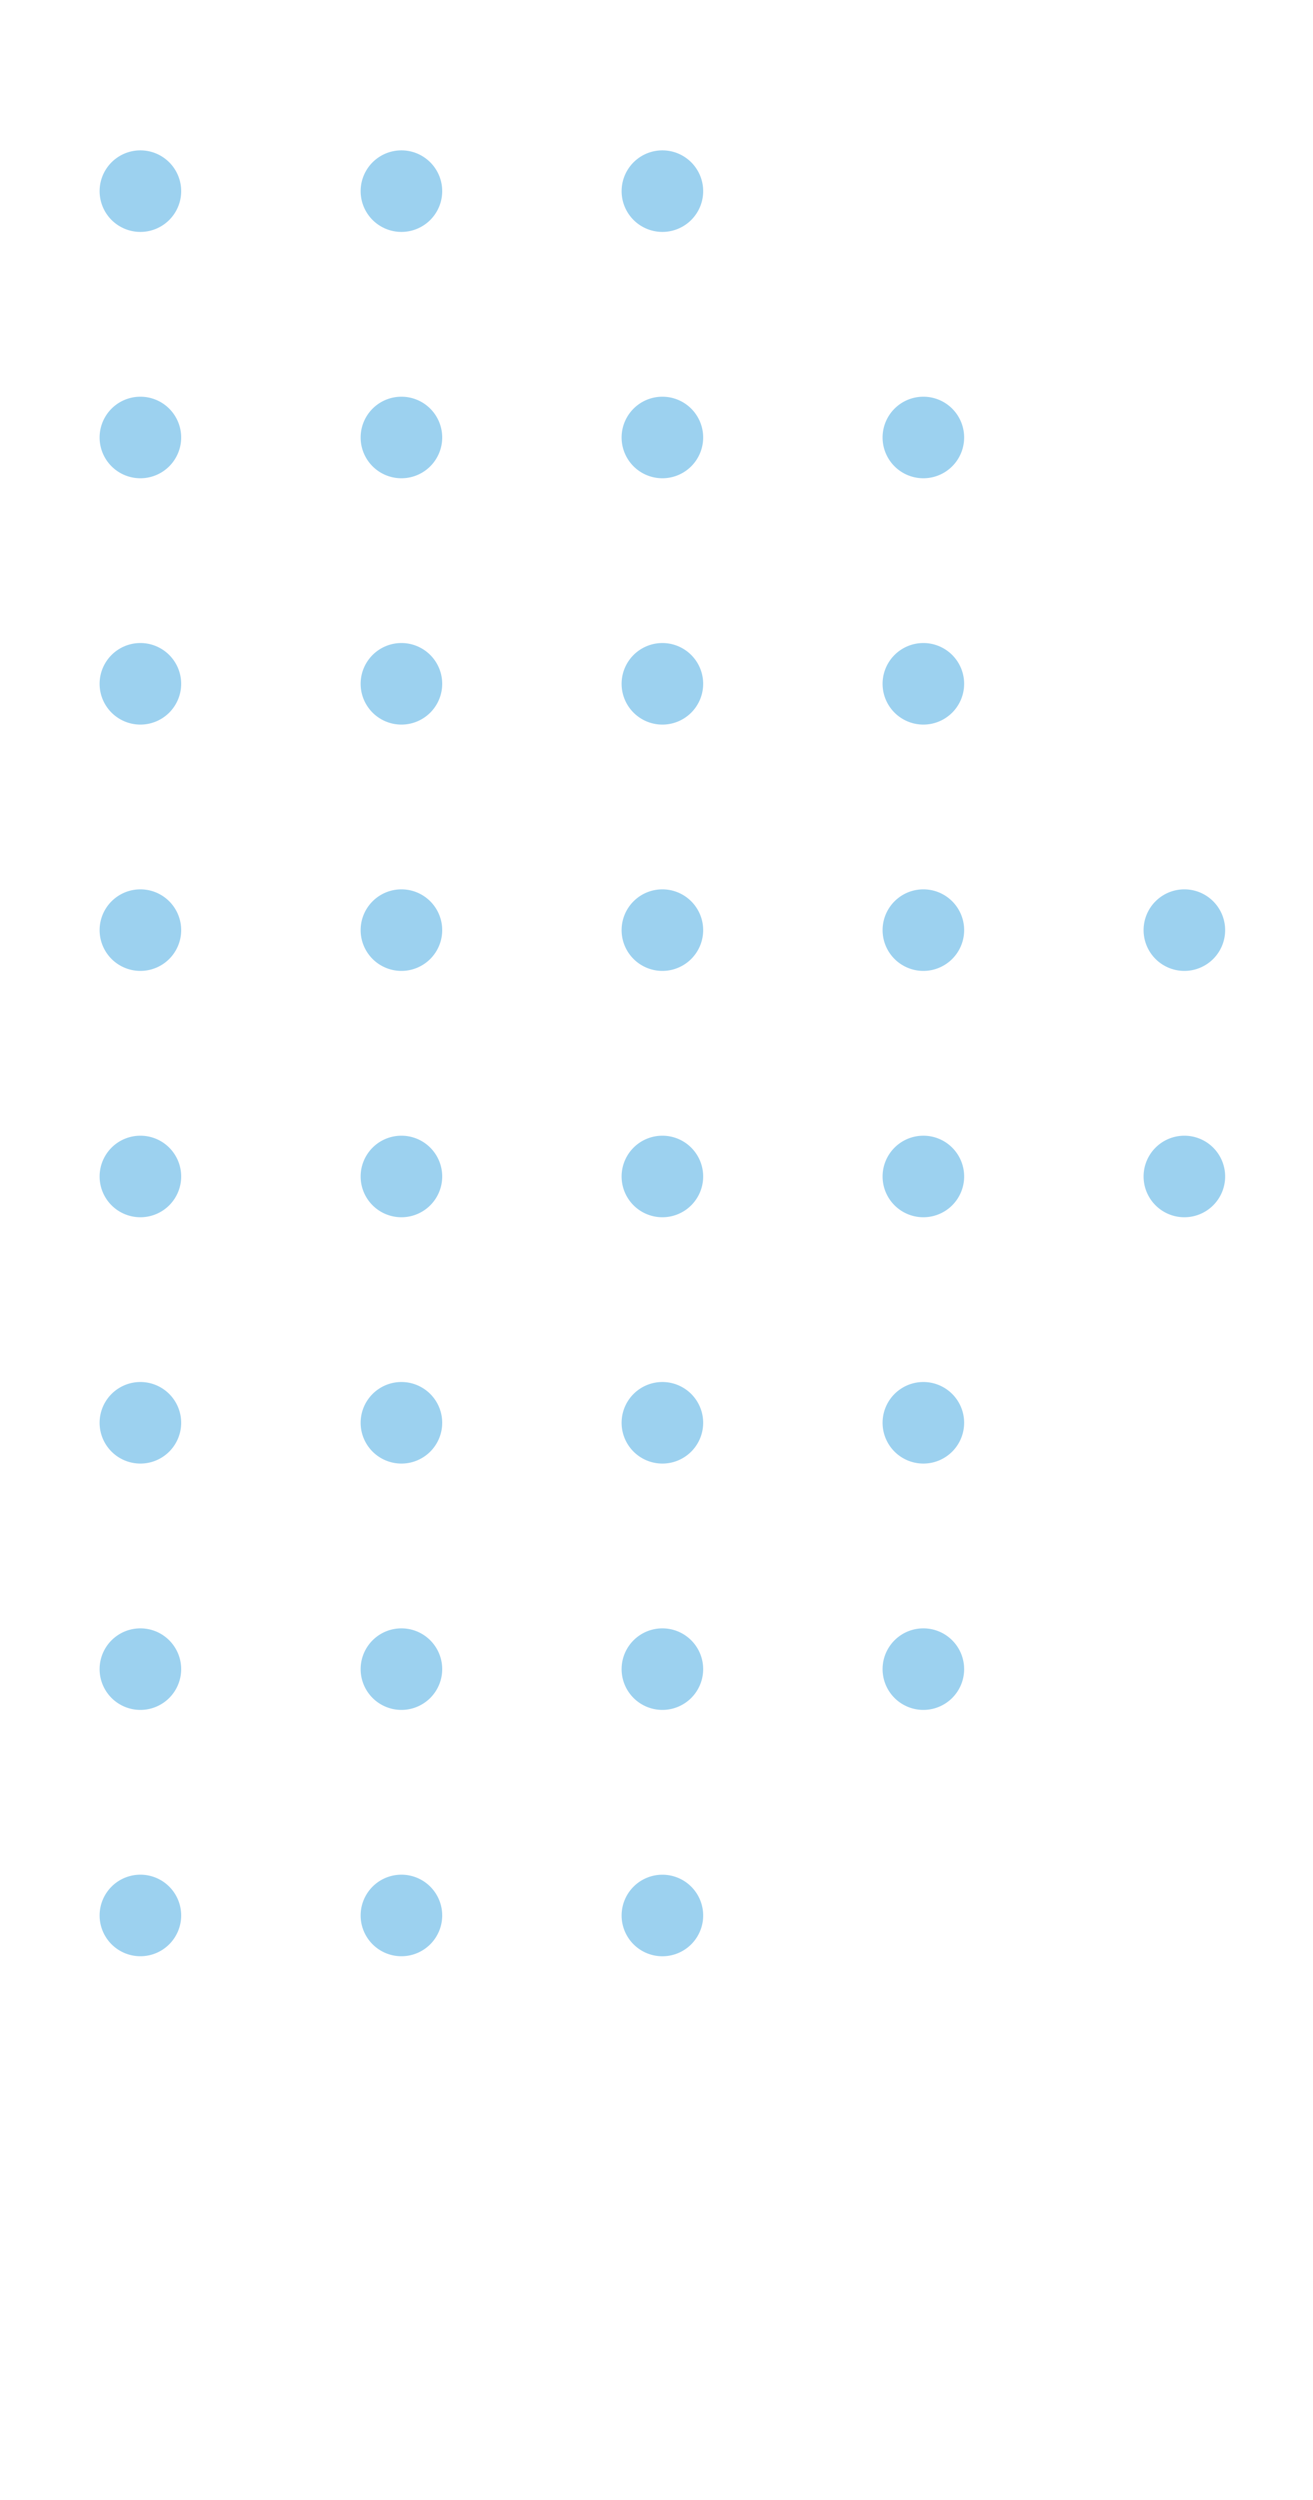 <svg xmlns="http://www.w3.org/2000/svg" xmlns:xlink="http://www.w3.org/1999/xlink" width="167" height="318" viewBox="0 0 167 318">
  <defs>
    <clipPath id="clip-path">
      <rect id="Rectangle_9798" data-name="Rectangle 9798" width="167" height="318" transform="translate(0 4029)" fill="#fff" stroke="#707070" stroke-width="1"/>
    </clipPath>
  </defs>
  <g id="Mask_Group_52" data-name="Mask Group 52" transform="translate(0 -4029)" clip-path="url(#clip-path)">
    <g id="Group_16715" data-name="Group 16715" transform="translate(-743.975 3770.604)" opacity="0.5">
      <g id="Group_16611" data-name="Group 16611" transform="translate(723.45 496.831)">
        <path id="Path_40216" data-name="Path 40216" d="M690.617,359.283a5.188,5.188,0,1,1-5.189-5.187A5.189,5.189,0,0,1,690.617,359.283Z" transform="translate(-680.241 -354.096)" fill="#3aa4e0"/>
        <path id="Path_40217" data-name="Path 40217" d="M702.205,359.283a5.187,5.187,0,1,1-5.187-5.187A5.188,5.188,0,0,1,702.205,359.283Z" transform="translate(-658.636 -354.096)" fill="#3aa4e0"/>
        <path id="Path_40218" data-name="Path 40218" d="M713.8,359.283a5.187,5.187,0,1,1-5.187-5.187A5.188,5.188,0,0,1,713.8,359.283Z" transform="translate(-637.031 -354.096)" fill="#3aa4e0"/>
        <path id="Path_40219" data-name="Path 40219" d="M725.387,359.283A5.187,5.187,0,1,1,720.2,354.1,5.188,5.188,0,0,1,725.387,359.283Z" transform="translate(-615.425 -354.096)" fill="#3aa4e0"/>
      </g>
      <g id="Group_16612" data-name="Group 16612" transform="translate(690.256 465.502)">
        <path id="Path_40220" data-name="Path 40220" d="M679.024,348.344a5.187,5.187,0,1,1-5.187-5.187A5.188,5.188,0,0,1,679.024,348.344Z" transform="translate(-668.651 -343.157)" fill="#3aa4e0"/>
        <path id="Path_40221" data-name="Path 40221" d="M690.617,348.344a5.188,5.188,0,1,1-5.189-5.187A5.188,5.188,0,0,1,690.617,348.344Z" transform="translate(-647.048 -343.157)" fill="#3aa4e0"/>
        <path id="Path_40222" data-name="Path 40222" d="M702.205,348.344a5.187,5.187,0,1,1-5.187-5.187A5.187,5.187,0,0,1,702.205,348.344Z" transform="translate(-625.443 -343.157)" fill="#3aa4e0"/>
        <path id="Path_40223" data-name="Path 40223" d="M713.8,348.344a5.187,5.187,0,1,1-5.187-5.187A5.187,5.187,0,0,1,713.8,348.344Z" transform="translate(-603.837 -343.157)" fill="#3aa4e0"/>
        <path id="Path_40224" data-name="Path 40224" d="M725.387,348.344a5.187,5.187,0,1,1-5.187-5.187A5.187,5.187,0,0,1,725.387,348.344Z" transform="translate(-582.232 -343.157)" fill="#3aa4e0"/>
        <path id="Path_40225" data-name="Path 40225" d="M736.977,348.344a5.187,5.187,0,1,1-5.187-5.187A5.186,5.186,0,0,1,736.977,348.344Z" transform="translate(-560.629 -343.157)" fill="#3aa4e0"/>
      </g>
      <g id="Group_16613" data-name="Group 16613" transform="translate(690.256 434.17)">
        <path id="Path_40226" data-name="Path 40226" d="M679.024,337.406a5.187,5.187,0,1,1-5.187-5.189A5.187,5.187,0,0,1,679.024,337.406Z" transform="translate(-668.651 -332.217)" fill="#3aa4e0"/>
        <path id="Path_40227" data-name="Path 40227" d="M690.617,337.406a5.188,5.188,0,1,1-5.189-5.189A5.188,5.188,0,0,1,690.617,337.406Z" transform="translate(-647.048 -332.217)" fill="#3aa4e0"/>
        <path id="Path_40228" data-name="Path 40228" d="M702.205,337.406a5.187,5.187,0,1,1-5.187-5.189A5.187,5.187,0,0,1,702.205,337.406Z" transform="translate(-625.443 -332.217)" fill="#3aa4e0"/>
        <path id="Path_40229" data-name="Path 40229" d="M713.8,337.406a5.187,5.187,0,1,1-5.187-5.189A5.187,5.187,0,0,1,713.8,337.406Z" transform="translate(-603.837 -332.217)" fill="#3aa4e0"/>
        <path id="Path_40230" data-name="Path 40230" d="M725.387,337.406a5.187,5.187,0,1,1-5.187-5.189A5.187,5.187,0,0,1,725.387,337.406Z" transform="translate(-582.232 -332.217)" fill="#3aa4e0"/>
        <path id="Path_40231" data-name="Path 40231" d="M736.977,337.406a5.187,5.187,0,1,1-5.187-5.189A5.186,5.186,0,0,1,736.977,337.406Z" transform="translate(-560.629 -332.217)" fill="#3aa4e0"/>
      </g>
      <g id="Group_16614" data-name="Group 16614" transform="translate(657.06 402.842)">
        <path id="Path_40232" data-name="Path 40232" d="M667.433,326.465a5.187,5.187,0,1,1-5.187-5.187A5.187,5.187,0,0,1,667.433,326.465Z" transform="translate(-657.06 -321.278)" fill="#3aa4e0"/>
        <path id="Path_40233" data-name="Path 40233" d="M679.024,326.465a5.187,5.187,0,1,1-5.187-5.187A5.187,5.187,0,0,1,679.024,326.465Z" transform="translate(-635.455 -321.278)" fill="#3aa4e0"/>
        <path id="Path_40234" data-name="Path 40234" d="M690.617,326.465a5.188,5.188,0,1,1-5.189-5.187A5.188,5.188,0,0,1,690.617,326.465Z" transform="translate(-613.851 -321.278)" fill="#3aa4e0"/>
        <path id="Path_40235" data-name="Path 40235" d="M702.205,326.465a5.187,5.187,0,1,1-5.187-5.187A5.187,5.187,0,0,1,702.205,326.465Z" transform="translate(-592.246 -321.278)" fill="#3aa4e0"/>
        <path id="Path_40236" data-name="Path 40236" d="M713.8,326.465a5.187,5.187,0,1,1-5.187-5.187A5.187,5.187,0,0,1,713.8,326.465Z" transform="translate(-570.641 -321.278)" fill="#3aa4e0"/>
        <path id="Path_40237" data-name="Path 40237" d="M725.387,326.465a5.187,5.187,0,1,1-5.187-5.187A5.187,5.187,0,0,1,725.387,326.465Z" transform="translate(-549.036 -321.278)" fill="#3aa4e0"/>
        <path id="Path_40238" data-name="Path 40238" d="M736.977,326.465a5.187,5.187,0,1,1-5.187-5.187A5.186,5.186,0,0,1,736.977,326.465Z" transform="translate(-527.432 -321.278)" fill="#3aa4e0"/>
        <path id="Path_40239" data-name="Path 40239" d="M748.568,326.465a5.187,5.187,0,1,1-5.187-5.187A5.187,5.187,0,0,1,748.568,326.465Z" transform="translate(-505.827 -321.278)" fill="#3aa4e0"/>
      </g>
      <g id="Group_16615" data-name="Group 16615" transform="translate(657.06 371.51)">
        <path id="Path_40240" data-name="Path 40240" d="M667.433,315.525a5.187,5.187,0,1,1-5.187-5.187A5.188,5.188,0,0,1,667.433,315.525Z" transform="translate(-657.06 -310.338)" fill="#3aa4e0"/>
        <path id="Path_40241" data-name="Path 40241" d="M679.024,315.525a5.187,5.187,0,1,1-5.187-5.187A5.188,5.188,0,0,1,679.024,315.525Z" transform="translate(-635.455 -310.338)" fill="#3aa4e0"/>
        <path id="Path_40242" data-name="Path 40242" d="M690.617,315.525a5.188,5.188,0,1,1-5.189-5.187A5.189,5.189,0,0,1,690.617,315.525Z" transform="translate(-613.851 -310.338)" fill="#3aa4e0"/>
        <path id="Path_40243" data-name="Path 40243" d="M702.205,315.525a5.187,5.187,0,1,1-5.187-5.187A5.188,5.188,0,0,1,702.205,315.525Z" transform="translate(-592.246 -310.338)" fill="#3aa4e0"/>
        <path id="Path_40244" data-name="Path 40244" d="M713.8,315.525a5.187,5.187,0,1,1-5.187-5.187A5.188,5.188,0,0,1,713.8,315.525Z" transform="translate(-570.641 -310.338)" fill="#3aa4e0"/>
        <path id="Path_40245" data-name="Path 40245" d="M725.387,315.525a5.187,5.187,0,1,1-5.187-5.187A5.188,5.188,0,0,1,725.387,315.525Z" transform="translate(-549.036 -310.338)" fill="#3aa4e0"/>
        <path id="Path_40246" data-name="Path 40246" d="M736.977,315.525a5.187,5.187,0,1,1-5.187-5.187A5.186,5.186,0,0,1,736.977,315.525Z" transform="translate(-527.432 -310.338)" fill="#3aa4e0"/>
        <path id="Path_40247" data-name="Path 40247" d="M748.568,315.525a5.187,5.187,0,1,1-5.187-5.187A5.188,5.188,0,0,1,748.568,315.525Z" transform="translate(-505.827 -310.338)" fill="#3aa4e0"/>
      </g>
      <g id="Group_16616" data-name="Group 16616" transform="translate(690.256 340.181)">
        <path id="Path_40248" data-name="Path 40248" d="M679.024,304.586a5.187,5.187,0,1,1-5.187-5.187A5.188,5.188,0,0,1,679.024,304.586Z" transform="translate(-668.651 -299.399)" fill="#3aa4e0"/>
        <path id="Path_40249" data-name="Path 40249" d="M690.617,304.586a5.188,5.188,0,1,1-5.189-5.187A5.188,5.188,0,0,1,690.617,304.586Z" transform="translate(-647.048 -299.399)" fill="#3aa4e0"/>
        <path id="Path_40250" data-name="Path 40250" d="M702.205,304.586a5.187,5.187,0,1,1-5.187-5.187A5.187,5.187,0,0,1,702.205,304.586Z" transform="translate(-625.443 -299.399)" fill="#3aa4e0"/>
        <path id="Path_40251" data-name="Path 40251" d="M713.8,304.586a5.187,5.187,0,1,1-5.187-5.187A5.187,5.187,0,0,1,713.8,304.586Z" transform="translate(-603.837 -299.399)" fill="#3aa4e0"/>
        <path id="Path_40252" data-name="Path 40252" d="M725.387,304.586A5.187,5.187,0,1,1,720.2,299.4,5.187,5.187,0,0,1,725.387,304.586Z" transform="translate(-582.232 -299.399)" fill="#3aa4e0"/>
        <path id="Path_40253" data-name="Path 40253" d="M736.977,304.586a5.187,5.187,0,1,1-5.187-5.187A5.186,5.186,0,0,1,736.977,304.586Z" transform="translate(-560.629 -299.399)" fill="#3aa4e0"/>
      </g>
      <g id="Group_16617" data-name="Group 16617" transform="translate(690.256 308.852)">
        <path id="Path_40254" data-name="Path 40254" d="M679.024,293.647a5.187,5.187,0,1,1-5.187-5.187A5.187,5.187,0,0,1,679.024,293.647Z" transform="translate(-668.651 -288.46)" fill="#3aa4e0"/>
        <path id="Path_40255" data-name="Path 40255" d="M690.617,293.647a5.188,5.188,0,1,1-5.189-5.187A5.188,5.188,0,0,1,690.617,293.647Z" transform="translate(-647.048 -288.46)" fill="#3aa4e0"/>
        <path id="Path_40256" data-name="Path 40256" d="M702.205,293.647a5.187,5.187,0,1,1-5.187-5.187A5.187,5.187,0,0,1,702.205,293.647Z" transform="translate(-625.443 -288.46)" fill="#3aa4e0"/>
        <path id="Path_40257" data-name="Path 40257" d="M713.8,293.647a5.187,5.187,0,1,1-5.187-5.187A5.187,5.187,0,0,1,713.8,293.647Z" transform="translate(-603.837 -288.46)" fill="#3aa4e0"/>
        <path id="Path_40258" data-name="Path 40258" d="M725.387,293.647a5.187,5.187,0,1,1-5.187-5.187A5.187,5.187,0,0,1,725.387,293.647Z" transform="translate(-582.232 -288.46)" fill="#3aa4e0"/>
        <path id="Path_40259" data-name="Path 40259" d="M736.977,293.647a5.187,5.187,0,1,1-5.187-5.187A5.186,5.186,0,0,1,736.977,293.647Z" transform="translate(-560.629 -288.46)" fill="#3aa4e0"/>
      </g>
      <g id="Group_16618" data-name="Group 16618" transform="translate(723.45 277.52)">
        <path id="Path_40260" data-name="Path 40260" d="M690.617,282.707a5.188,5.188,0,1,1-5.189-5.187A5.188,5.188,0,0,1,690.617,282.707Z" transform="translate(-680.241 -277.52)" fill="#3aa4e0"/>
        <path id="Path_40261" data-name="Path 40261" d="M702.205,282.707a5.187,5.187,0,1,1-5.187-5.187A5.187,5.187,0,0,1,702.205,282.707Z" transform="translate(-658.636 -277.52)" fill="#3aa4e0"/>
        <path id="Path_40262" data-name="Path 40262" d="M713.8,282.707a5.187,5.187,0,1,1-5.187-5.187A5.187,5.187,0,0,1,713.8,282.707Z" transform="translate(-637.031 -277.52)" fill="#3aa4e0"/>
        <path id="Path_40263" data-name="Path 40263" d="M725.387,282.707a5.187,5.187,0,1,1-5.187-5.187A5.187,5.187,0,0,1,725.387,282.707Z" transform="translate(-615.425 -277.52)" fill="#3aa4e0"/>
      </g>
    </g>
  </g>
</svg>
